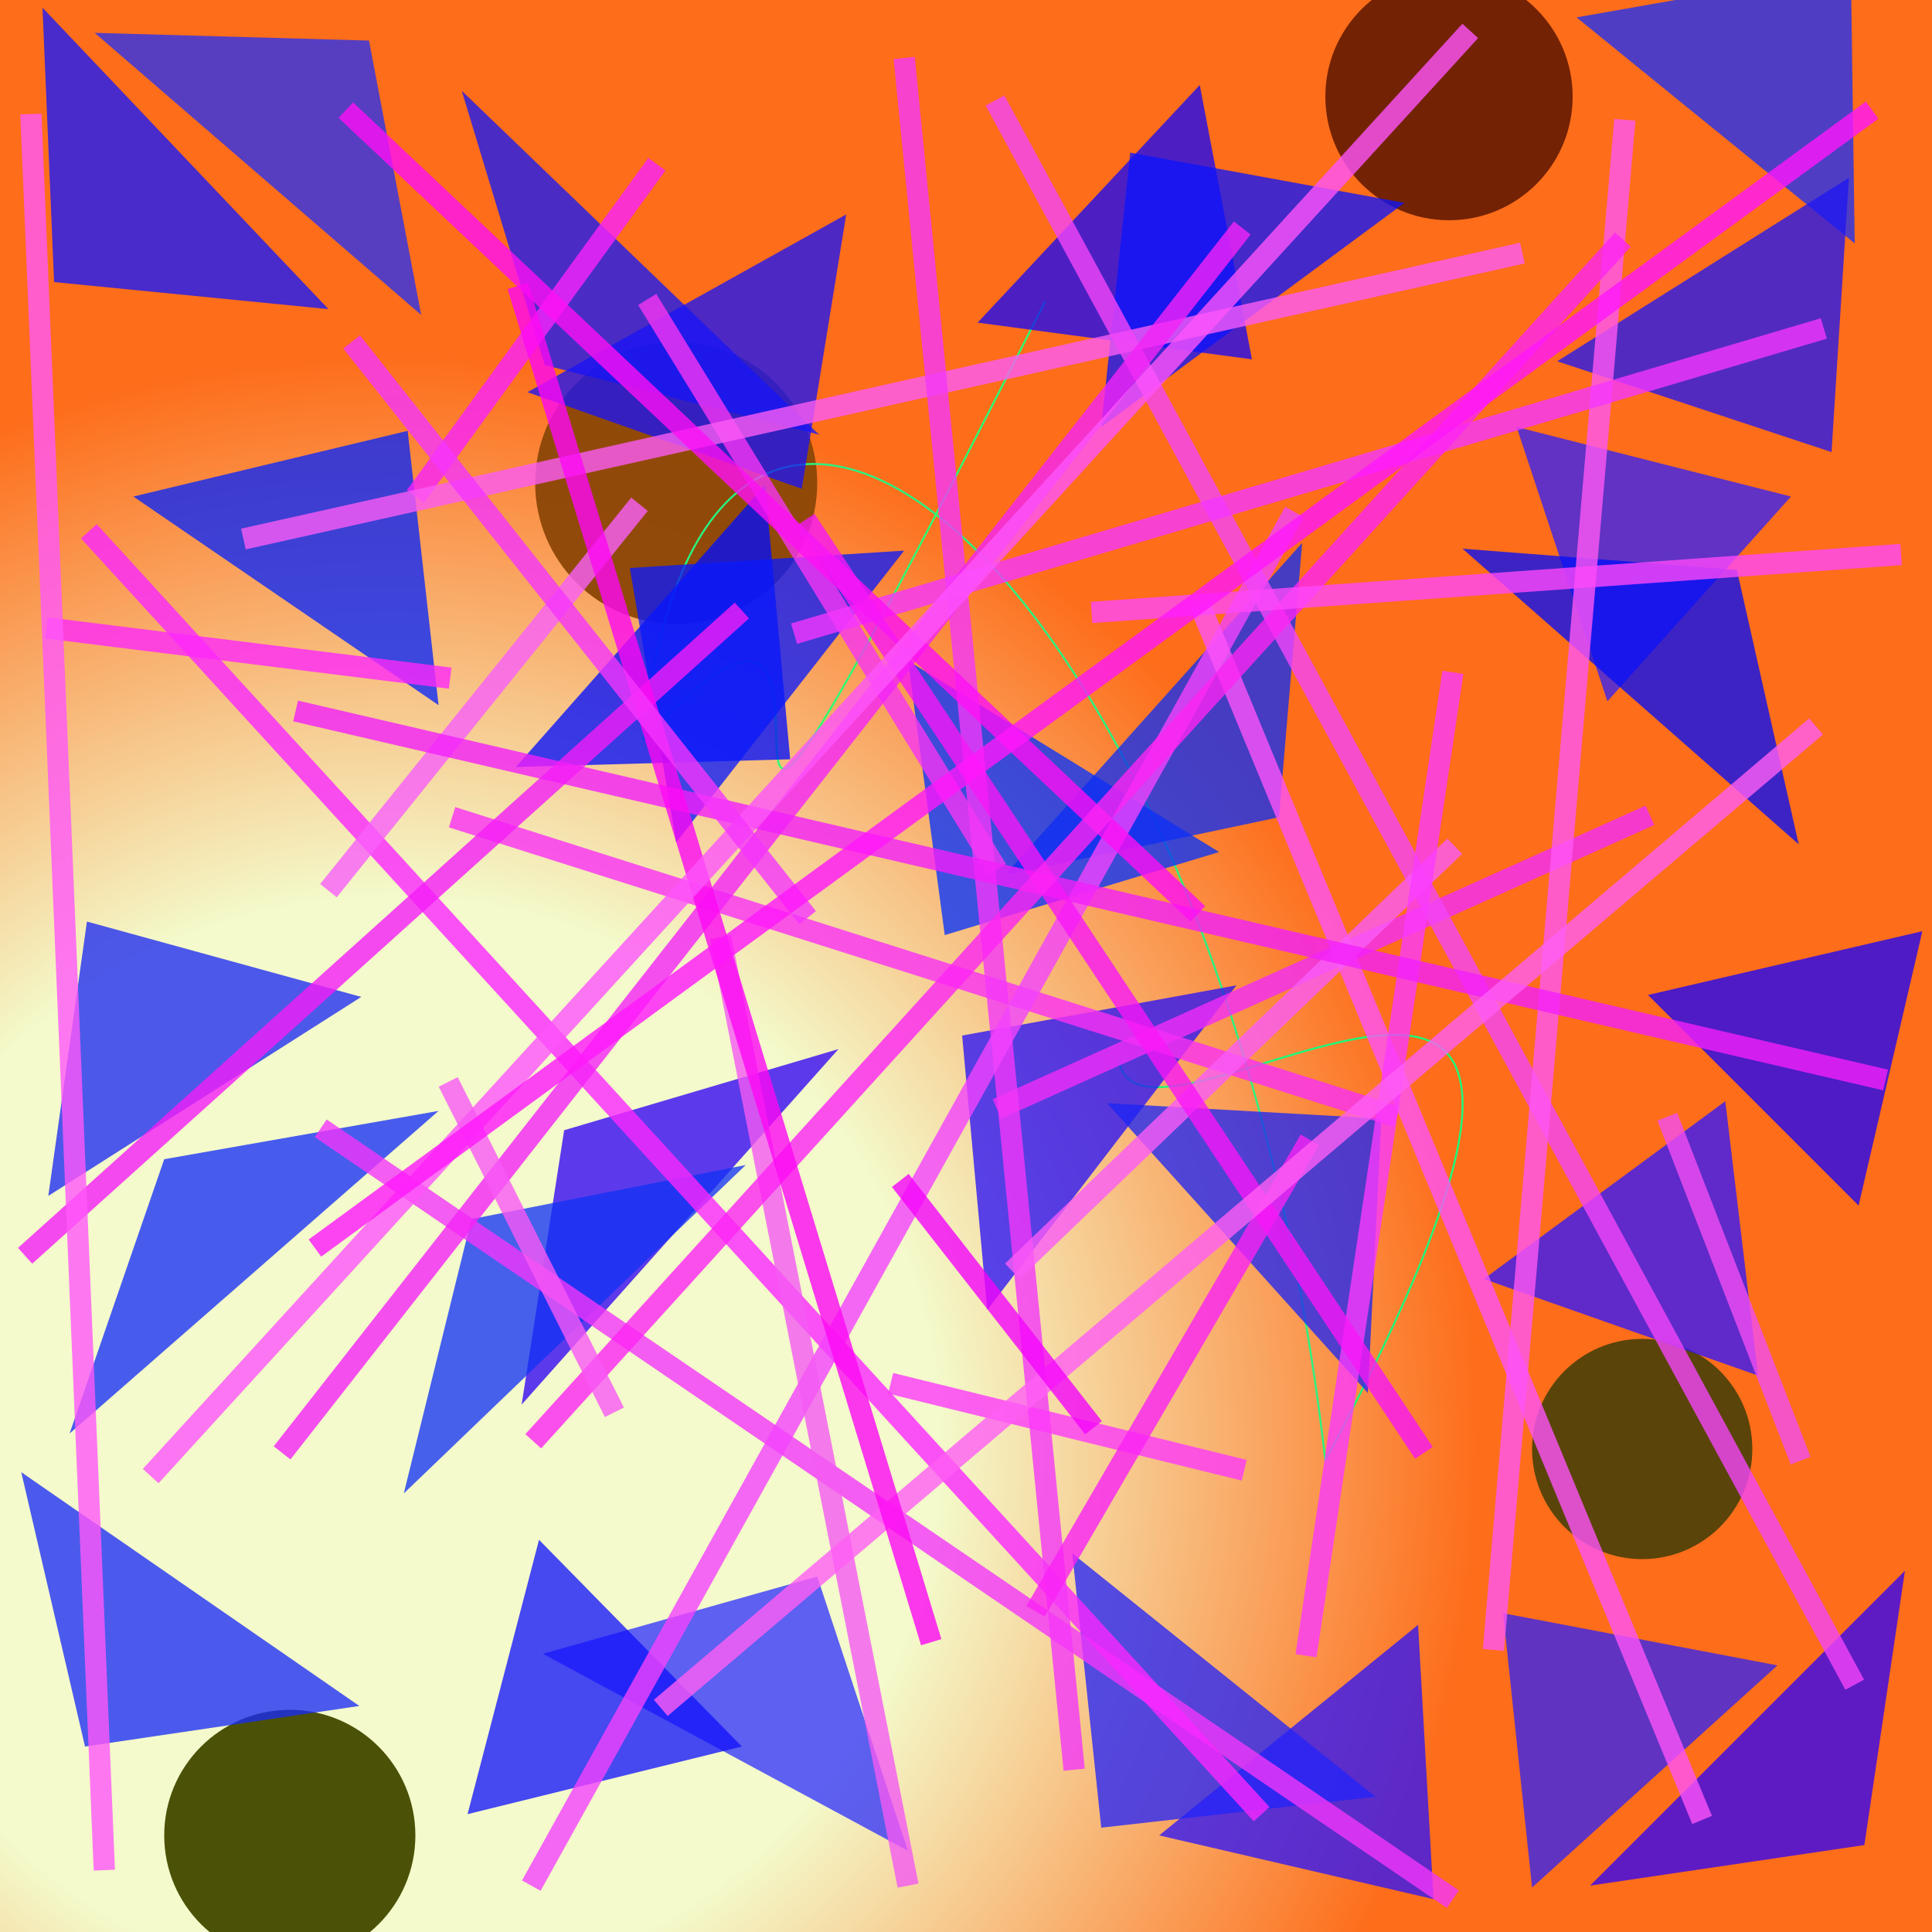 <?xml version="1.0" encoding="UTF-8"?>
<svg xmlns="http://www.w3.org/2000/svg" xmlns:xlink="http://www.w3.org/1999/xlink" width="500pt" height="500pt" viewBox="0 0 500 500" version="1.1">
<rect x="0" y="0" width="500" height="500" fill="#808080" stroke="none"/>
<defs>
<radialGradient id="radial0" gradientUnits="userSpaceOnUse" cx="0.205" cy="0.746" fx="0.205" fy="0.746" r="0.6" gradientTransform="matrix(500,0,0,500,0,0)">
<stop offset="0.467" style="stop-color:rgb(95.5%,98.2%,79.8%);stop-opacity:1;"/>
<stop offset="0.933" style="stop-color:rgb(99.3%,42.6%,10.2%);stop-opacity:1;"/>
</radialGradient>
<clipPath id="clip1">
  <rect x="0" y="0" width="500" height="500"/>
</clipPath>
<g id="surface158" clip-path="url(#clip1)">
<rect x="0" y="0" width="500" height="500" style="fill:url(#radial0);stroke:none;"/>
<path style=" stroke:none;fill-rule:nonzero;fill:rgb(33.3%,26.4%,3.8%);fill-opacity:0.968;" d="M 453.5 375 C 453.5 390.738 440.738 403.5 425 403.5 C 409.262 403.5 396.5 390.738 396.5 375 C 396.5 359.262 409.262 346.5 425 346.5 C 440.738 346.5 453.5 359.262 453.5 375 C 453.5 390.738 440.738 403.5 425 403.5 C 409.262 403.5 396.5 390.738 396.5 375 C 396.5 359.262 409.262 346.5 425 346.5 C 440.738 346.5 453.5 359.262 453.5 375 "/>
<path style=" stroke:none;fill-rule:nonzero;fill:rgb(43.5%,12.6%,1.6%);fill-opacity:0.968;" d="M 407 25 C 407 42.672 392.672 57 375 57 C 357.328 57 343 42.672 343 25 C 343 7.328 357.328 -7 375 -7 C 392.672 -7 407 7.328 407 25 C 407 42.672 392.672 57 375 57 C 357.328 57 343 42.672 343 25 C 343 7.328 357.328 -7 375 -7 C 392.672 -7 407 7.328 407 25 "/>
<path style=" stroke:none;fill-rule:nonzero;fill:rgb(55.6%,28.2%,3.2%);fill-opacity:0.968;" d="M 211.5 125 C 211.5 145.16 195.16 161.5 175 161.5 C 154.84 161.5 138.5 145.16 138.5 125 C 138.5 104.84 154.84 88.5 175 88.5 C 195.16 88.5 211.5 104.84 211.5 125 C 211.5 145.16 195.16 161.5 175 161.5 C 154.84 161.5 138.5 145.16 138.5 125 C 138.5 104.84 154.84 88.5 175 88.5 C 195.16 88.5 211.5 104.84 211.5 125 "/>
<path style=" stroke:none;fill-rule:nonzero;fill:rgb(27.1%,30%,0.7%);fill-opacity:0.968;" d="M 107.5 475 C 107.5 492.949 92.949 507.5 75 507.5 C 57.051 507.5 42.5 492.949 42.5 475 C 42.5 457.051 57.051 442.5 75 442.5 C 92.949 442.5 107.5 457.051 107.5 475 C 107.5 492.949 92.949 507.5 75 507.5 C 57.051 507.5 42.5 492.949 42.5 475 C 42.5 457.051 57.051 442.5 75 442.5 C 92.949 442.5 107.5 457.051 107.5 475 "/>
<path style="fill:none;stroke-width:0.001;stroke-linecap:butt;stroke-linejoin:miter;stroke:rgb(11.7%,97.8%,47.4%);stroke-opacity:1;stroke-miterlimit:10;" d="M 0.579 0.548 C 0.588 0.622 0.891 0.373 0.686 0.756 " transform="matrix(500,0,0,500,0,0)"/>
<path style="fill:none;stroke-width:0.001;stroke-linecap:butt;stroke-linejoin:miter;stroke:rgb(16.1%,95.2%,50.2%);stroke-opacity:1;stroke-miterlimit:10;" d="M 0.686 0.756 C 0.633 0.293 0.364 0.076 0.333 0.383 " transform="matrix(500,0,0,500,0,0)"/>
<path style="fill:none;stroke-width:0.001;stroke-linecap:butt;stroke-linejoin:miter;stroke:rgb(16.8%,99.7%,45.2%);stroke-opacity:1;stroke-miterlimit:10;" d="M 0.333 0.383 C 0.486 0.218 0.295 0.641 0.541 0.156 " transform="matrix(500,0,0,500,0,0)"/>
<path style=" stroke:none;fill-rule:nonzero;fill:rgb(7.4%,9%,99.8%);fill-opacity:0.768;" d="M 85 80 L 14 73 L 11 2 L 85 80 "/>
<path style=" stroke:none;fill-rule:nonzero;fill:rgb(7.9%,9.7%,96.9%);fill-opacity:0.768;" d="M 212 112.5 L 141 94.5 L 119.5 23.5 L 212 112.5 "/>
<path style=" stroke:none;fill-rule:nonzero;fill:rgb(9.3%,3.5%,96.2%);fill-opacity:0.768;" d="M 253 83.5 L 324 93 L 310.5 22 L 253 83.5 "/>
<path style=" stroke:none;fill-rule:nonzero;fill:rgb(10.5%,18.9%,96.6%);fill-opacity:0.768;" d="M 408 4.5 L 479 -8 L 480 63 L 408 4.5 "/>
<path style=" stroke:none;fill-rule:nonzero;fill:rgb(19.4%,12.8%,96.2%);fill-opacity:0.768;" d="M 463.5 128.5 L 392.5 110.5 L 416 181.5 L 463.5 128.5 "/>
<path style=" stroke:none;fill-rule:nonzero;fill:rgb(1.7%,19.4%,98.8%);fill-opacity:0.768;" d="M 315.5 220.5 L 244.5 242 L 235 171 L 315.5 220.5 "/>
<path style=" stroke:none;fill-rule:nonzero;fill:rgb(0%,5.4%,99.4%);fill-opacity:0.768;" d="M 133.5 198.5 L 204.5 196.5 L 198 125.5 L 133.5 198.5 "/>
<path style=" stroke:none;fill-rule:nonzero;fill:rgb(2.2%,14.4%,98.6%);fill-opacity:0.768;" d="M 34.5 128.5 L 105.5 111.5 L 113.5 182.5 L 34.5 128.5 "/>
<path style=" stroke:none;fill-rule:nonzero;fill:rgb(10.3%,15.6%,95.1%);fill-opacity:0.768;" d="M 93.5 258 L 22.5 238.5 L 12.5 309.5 L 93.5 258 "/>
<path style=" stroke:none;fill-rule:nonzero;fill:rgb(18.4%,0%,95.9%);fill-opacity:0.768;" d="M 217 271.5 L 146 292.5 L 135 363.5 L 217 271.5 "/>
<path style=" stroke:none;fill-rule:nonzero;fill:rgb(15.6%,6.2%,96.9%);fill-opacity:0.768;" d="M 320 255 L 249 268 L 255.5 339 L 320 255 "/>
<path style=" stroke:none;fill-rule:nonzero;fill:rgb(9.9%,1.3%,97.4%);fill-opacity:0.768;" d="M 426.5 257.5 L 497.5 241 L 481 312 L 426.5 257.5 "/>
<path style=" stroke:none;fill-rule:nonzero;fill:rgb(19.1%,13.7%,95.5%);fill-opacity:0.768;" d="M 460 431 L 389 417.5 L 396.5 488.5 L 460 431 "/>
<path style=" stroke:none;fill-rule:nonzero;fill:rgb(17.4%,8%,97.6%);fill-opacity:0.768;" d="M 300 475 L 371 491.5 L 367 420.5 L 300 475 "/>
<path style=" stroke:none;fill-rule:nonzero;fill:rgb(19.2%,19.7%,98.2%);fill-opacity:0.768;" d="M 140.5 428 L 211.5 408 L 235 479 L 140.5 428 "/>
<path style=" stroke:none;fill-rule:nonzero;fill:rgb(4.7%,7.7%,98.8%);fill-opacity:0.768;" d="M 363.5 52.5 L 292.5 39.5 L 285 110.5 L 363.5 52.5 "/>
<path style=" stroke:none;fill-rule:nonzero;fill:rgb(7.3%,7.5%,98.3%);fill-opacity:0.768;" d="M 192 452 L 121 469.5 L 139.5 398.5 L 192 452 "/>
<path style=" stroke:none;fill-rule:nonzero;fill:rgb(3.8%,10.1%,98.4%);fill-opacity:0.768;" d="M 234 142.5 L 163 147 L 175 218 L 234 142.5 "/>
<path style=" stroke:none;fill-rule:nonzero;fill:rgb(10%,7.9%,96.2%);fill-opacity:0.768;" d="M 136.5 101.5 L 207.5 126.5 L 219 55.5 L 136.5 101.5 "/>
<path style=" stroke:none;fill-rule:nonzero;fill:rgb(7.5%,19.4%,96%);fill-opacity:0.768;" d="M 193 301.5 L 122 315.5 L 104.5 386.5 L 193 301.5 "/>
<path style=" stroke:none;fill-rule:nonzero;fill:rgb(14.4%,19.3%,95.2%);fill-opacity:0.768;" d="M 24.5 8.5 L 95.5 10.5 L 109 81.5 L 24.5 8.5 "/>
<path style=" stroke:none;fill-rule:nonzero;fill:rgb(7.9%,17.7%,96.5%);fill-opacity:0.768;" d="M 113.5 287.5 L 42.5 300 L 18 371 L 113.5 287.5 "/>
<path style=" stroke:none;fill-rule:nonzero;fill:rgb(12.3%,8.7%,95%);fill-opacity:0.768;" d="M 403 93.5 L 474 117 L 478.5 46 L 403 93.5 "/>
<path style=" stroke:none;fill-rule:nonzero;fill:rgb(11.6%,14.6%,96%);fill-opacity:0.768;" d="M 286.5 285.5 L 357.5 289.5 L 354 360.5 L 286.5 285.5 "/>
<path style=" stroke:none;fill-rule:nonzero;fill:rgb(18.7%,1.2%,96.3%);fill-opacity:0.768;" d="M 411.5 488 L 482.5 477.5 L 493 406.5 L 411.5 488 "/>
<path style=" stroke:none;fill-rule:nonzero;fill:rgb(10.1%,16.6%,96.6%);fill-opacity:0.768;" d="M 93 441.5 L 22 452 L 5.5 381 L 93 441.5 "/>
<path style=" stroke:none;fill-rule:nonzero;fill:rgb(18.8%,8.8%,99.5%);fill-opacity:0.768;" d="M 384 331 L 455 356 L 446.5 285 L 384 331 "/>
<path style=" stroke:none;fill-rule:nonzero;fill:rgb(1.8%,5.3%,97.1%);fill-opacity:0.768;" d="M 378.5 142 L 449.5 147.5 L 465.5 218.5 L 378.5 142 "/>
<path style=" stroke:none;fill-rule:nonzero;fill:rgb(5.3%,18%,95.5%);fill-opacity:0.768;" d="M 260 226.5 L 331 211.5 L 337 140.5 L 260 226.5 "/>
<path style=" stroke:none;fill-rule:nonzero;fill:rgb(13.9%,14%,97.4%);fill-opacity:0.768;" d="M 356 465 L 285 473 L 277.5 402 L 356 465 "/>
<path style="fill:none;stroke-width:0.011;stroke-linecap:butt;stroke-linejoin:miter;stroke:rgb(96.2%,20.7%,95.4%);stroke-opacity:0.8;stroke-miterlimit:10;" d="M 0.335 0.155 L 0.516 0.45 " transform="matrix(500,0,0,500,0,0)"/>
<path style="fill:none;stroke-width:0.011;stroke-linecap:butt;stroke-linejoin:miter;stroke:rgb(97.6%,13.3%,99.1%);stroke-opacity:0.8;stroke-miterlimit:10;" d="M 0.34 0.085 L 0.215 0.257 " transform="matrix(500,0,0,500,0,0)"/>
<path style="fill:none;stroke-width:0.011;stroke-linecap:butt;stroke-linejoin:miter;stroke:rgb(95%,21.3%,98%);stroke-opacity:0.8;stroke-miterlimit:10;" d="M 0.166 0.584 L 0.752 0.983 " transform="matrix(500,0,0,500,0,0)"/>
<path style="fill:none;stroke-width:0.011;stroke-linecap:butt;stroke-linejoin:miter;stroke:rgb(98%,18.8%,96%);stroke-opacity:0.8;stroke-miterlimit:10;" d="M 0.723 0.578 L 0.234 0.423 " transform="matrix(500,0,0,500,0,0)"/>
<path style="fill:none;stroke-width:0.011;stroke-linecap:butt;stroke-linejoin:miter;stroke:rgb(97.9%,15.3%,100%);stroke-opacity:0.8;stroke-miterlimit:10;" d="M 0.653 0.939 L 0.046 0.275 " transform="matrix(500,0,0,500,0,0)"/>
<path style="fill:none;stroke-width:0.011;stroke-linecap:butt;stroke-linejoin:miter;stroke:rgb(98.2%,35.8%,96%);stroke-opacity:0.8;stroke-miterlimit:10;" d="M 0.126 0.279 L 0.788 0.131 " transform="matrix(500,0,0,500,0,0)"/>
<path style="fill:none;stroke-width:0.011;stroke-linecap:butt;stroke-linejoin:miter;stroke:rgb(99.6%,16%,97.8%);stroke-opacity:0.8;stroke-miterlimit:10;" d="M 0.024 0.325 L 0.233 0.351 " transform="matrix(500,0,0,500,0,0)"/>
<path style="fill:none;stroke-width:0.011;stroke-linecap:butt;stroke-linejoin:miter;stroke:rgb(95.2%,17.2%,97.4%);stroke-opacity:0.8;stroke-miterlimit:10;" d="M 0.854 0.422 L 0.516 0.574 " transform="matrix(500,0,0,500,0,0)"/>
<path style="fill:none;stroke-width:0.011;stroke-linecap:butt;stroke-linejoin:miter;stroke:rgb(95.4%,27%,97.3%);stroke-opacity:0.8;stroke-miterlimit:10;" d="M 0.515 0.052 L 0.96 0.872 " transform="matrix(500,0,0,500,0,0)"/>
<path style="fill:none;stroke-width:0.011;stroke-linecap:butt;stroke-linejoin:miter;stroke:rgb(95.4%,21.7%,97.4%);stroke-opacity:0.8;stroke-miterlimit:10;" d="M 0.468 0.03 L 0.556 0.916 " transform="matrix(500,0,0,500,0,0)"/>
<path style="fill:none;stroke-width:0.011;stroke-linecap:butt;stroke-linejoin:miter;stroke:rgb(95.4%,14.1%,96.9%);stroke-opacity:0.8;stroke-miterlimit:10;" d="M 0.146 0.752 L 0.643 0.118 " transform="matrix(500,0,0,500,0,0)"/>
<path style="fill:none;stroke-width:0.011;stroke-linecap:butt;stroke-linejoin:miter;stroke:rgb(95.1%,26.3%,99.5%);stroke-opacity:0.8;stroke-miterlimit:10;" d="M 0.67 0.265 L 0.275 0.976 " transform="matrix(500,0,0,500,0,0)"/>
<path style="fill:none;stroke-width:0.011;stroke-linecap:butt;stroke-linejoin:miter;stroke:rgb(100%,33.8%,95.3%);stroke-opacity:0.8;stroke-miterlimit:10;" d="M 0.841 0.062 L 0.773 0.854 " transform="matrix(500,0,0,500,0,0)"/>
<path style="fill:none;stroke-width:0.011;stroke-linecap:butt;stroke-linejoin:miter;stroke:rgb(99%,22.5%,97.7%);stroke-opacity:0.8;stroke-miterlimit:10;" d="M 0.644 0.761 L 0.461 0.716 " transform="matrix(500,0,0,500,0,0)"/>
<path style="fill:none;stroke-width:0.011;stroke-linecap:butt;stroke-linejoin:miter;stroke:rgb(99.4%,32.3%,97.4%);stroke-opacity:0.8;stroke-miterlimit:10;" d="M 0.881 0.942 L 0.621 0.313 " transform="matrix(500,0,0,500,0,0)"/>
<path style="fill:none;stroke-width:0.011;stroke-linecap:butt;stroke-linejoin:miter;stroke:rgb(97.8%,36.1%,96.7%);stroke-opacity:0.8;stroke-miterlimit:10;" d="M 0.524 0.658 L 0.753 0.438 " transform="matrix(500,0,0,500,0,0)"/>
<path style="fill:none;stroke-width:0.011;stroke-linecap:butt;stroke-linejoin:miter;stroke:rgb(98.1%,22.7%,99.3%);stroke-opacity:0.8;stroke-miterlimit:10;" d="M 0.752 0.348 L 0.676 0.857 " transform="matrix(500,0,0,500,0,0)"/>
<path style="fill:none;stroke-width:0.011;stroke-linecap:butt;stroke-linejoin:miter;stroke:rgb(97.5%,37.2%,98.1%);stroke-opacity:0.8;stroke-miterlimit:10;" d="M 0.17 0.461 L 0.331 0.261 " transform="matrix(500,0,0,500,0,0)"/>
<path style="fill:none;stroke-width:0.011;stroke-linecap:butt;stroke-linejoin:miter;stroke:rgb(95.3%,35.2%,95%);stroke-opacity:0.8;stroke-miterlimit:10;" d="M 0.47 0.976 L 0.373 0.485 " transform="matrix(500,0,0,500,0,0)"/>
<path style="fill:none;stroke-width:0.011;stroke-linecap:butt;stroke-linejoin:miter;stroke:rgb(95.1%,12.6%,97.9%);stroke-opacity:0.8;stroke-miterlimit:10;" d="M 0.153 0.368 L 0.976 0.559 " transform="matrix(500,0,0,500,0,0)"/>
<path style="fill:none;stroke-width:0.011;stroke-linecap:butt;stroke-linejoin:miter;stroke:rgb(96%,21%,99.9%);stroke-opacity:0.8;stroke-miterlimit:10;" d="M 0.944 0.17 L 0.411 0.328 " transform="matrix(500,0,0,500,0,0)"/>
<path style="fill:none;stroke-width:0.011;stroke-linecap:butt;stroke-linejoin:miter;stroke:rgb(95%,30.6%,95%);stroke-opacity:0.8;stroke-miterlimit:10;" d="M 0.932 0.756 L 0.863 0.578 " transform="matrix(500,0,0,500,0,0)"/>
<path style="fill:none;stroke-width:0.011;stroke-linecap:butt;stroke-linejoin:miter;stroke:rgb(95.5%,11.6%,96.8%);stroke-opacity:0.8;stroke-miterlimit:10;" d="M 0.013 0.65 L 0.384 0.316 " transform="matrix(500,0,0,500,0,0)"/>
<path style="fill:none;stroke-width:0.011;stroke-linecap:butt;stroke-linejoin:miter;stroke:rgb(97.7%,13.2%,95.9%);stroke-opacity:0.8;stroke-miterlimit:10;" d="M 0.678 0.59 L 0.536 0.834 " transform="matrix(500,0,0,500,0,0)"/>
<path style="fill:none;stroke-width:0.011;stroke-linecap:butt;stroke-linejoin:miter;stroke:rgb(99.6%,6.2%,96%);stroke-opacity:0.8;stroke-miterlimit:10;" d="M 0.179 0.057 L 0.62 0.473 " transform="matrix(500,0,0,500,0,0)"/>
<path style="fill:none;stroke-width:0.011;stroke-linecap:butt;stroke-linejoin:miter;stroke:rgb(96.9%,8.8%,97.1%);stroke-opacity:0.8;stroke-miterlimit:10;" d="M 0.737 0.752 L 0.417 0.269 " transform="matrix(500,0,0,500,0,0)"/>
<path style="fill:none;stroke-width:0.011;stroke-linecap:butt;stroke-linejoin:miter;stroke:rgb(99.1%,14.4%,95.4%);stroke-opacity:0.8;stroke-miterlimit:10;" d="M 0.84 0.124 L 0.276 0.746 " transform="matrix(500,0,0,500,0,0)"/>
<path style="fill:none;stroke-width:0.011;stroke-linecap:butt;stroke-linejoin:miter;stroke:rgb(99.8%,37.1%,96.1%);stroke-opacity:0.8;stroke-miterlimit:10;" d="M 0.342 0.884 L 0.94 0.376 " transform="matrix(500,0,0,500,0,0)"/>
<path style="fill:none;stroke-width:0.011;stroke-linecap:butt;stroke-linejoin:miter;stroke:rgb(98.8%,3%,95.6%);stroke-opacity:0.8;stroke-miterlimit:10;" d="M 0.268 0.148 L 0.482 0.85 " transform="matrix(500,0,0,500,0,0)"/>
<path style="fill:none;stroke-width:0.011;stroke-linecap:butt;stroke-linejoin:miter;stroke:rgb(95.6%,1.9%,98.3%);stroke-opacity:0.8;stroke-miterlimit:10;" d="M 0.466 0.611 L 0.566 0.739 " transform="matrix(500,0,0,500,0,0)"/>
<path style="fill:none;stroke-width:0.011;stroke-linecap:butt;stroke-linejoin:miter;stroke:rgb(99.4%,28%,98.1%);stroke-opacity:0.8;stroke-miterlimit:10;" d="M 0.984 0.287 L 0.565 0.317 " transform="matrix(500,0,0,500,0,0)"/>
<path style="fill:none;stroke-width:0.011;stroke-linecap:butt;stroke-linejoin:miter;stroke:rgb(99.2%,33%,98.3%);stroke-opacity:0.8;stroke-miterlimit:10;" d="M 0.078 0.764 L 0.761 0.016 " transform="matrix(500,0,0,500,0,0)"/>
<path style="fill:none;stroke-width:0.011;stroke-linecap:butt;stroke-linejoin:miter;stroke:rgb(99.9%,34.5%,97.5%);stroke-opacity:0.8;stroke-miterlimit:10;" d="M 0.016 0.059 L 0.054 0.968 " transform="matrix(500,0,0,500,0,0)"/>
<path style="fill:none;stroke-width:0.011;stroke-linecap:butt;stroke-linejoin:miter;stroke:rgb(96.1%,20.9%,98.7%);stroke-opacity:0.8;stroke-miterlimit:10;" d="M 0.182 0.177 L 0.418 0.475 " transform="matrix(500,0,0,500,0,0)"/>
<path style="fill:none;stroke-width:0.011;stroke-linecap:butt;stroke-linejoin:miter;stroke:rgb(96.9%,35%,96.1%);stroke-opacity:0.8;stroke-miterlimit:10;" d="M 0.318 0.731 L 0.232 0.56 " transform="matrix(500,0,0,500,0,0)"/>
<path style="fill:none;stroke-width:0.011;stroke-linecap:butt;stroke-linejoin:miter;stroke:rgb(99.8%,8.9%,98.6%);stroke-opacity:0.8;stroke-miterlimit:10;" d="M 0.969 0.057 L 0.163 0.646 " transform="matrix(500,0,0,500,0,0)"/>
</g>
</defs>
<g id="surface155">
<use xlink:href="#surface158"/>
</g>
</svg>
